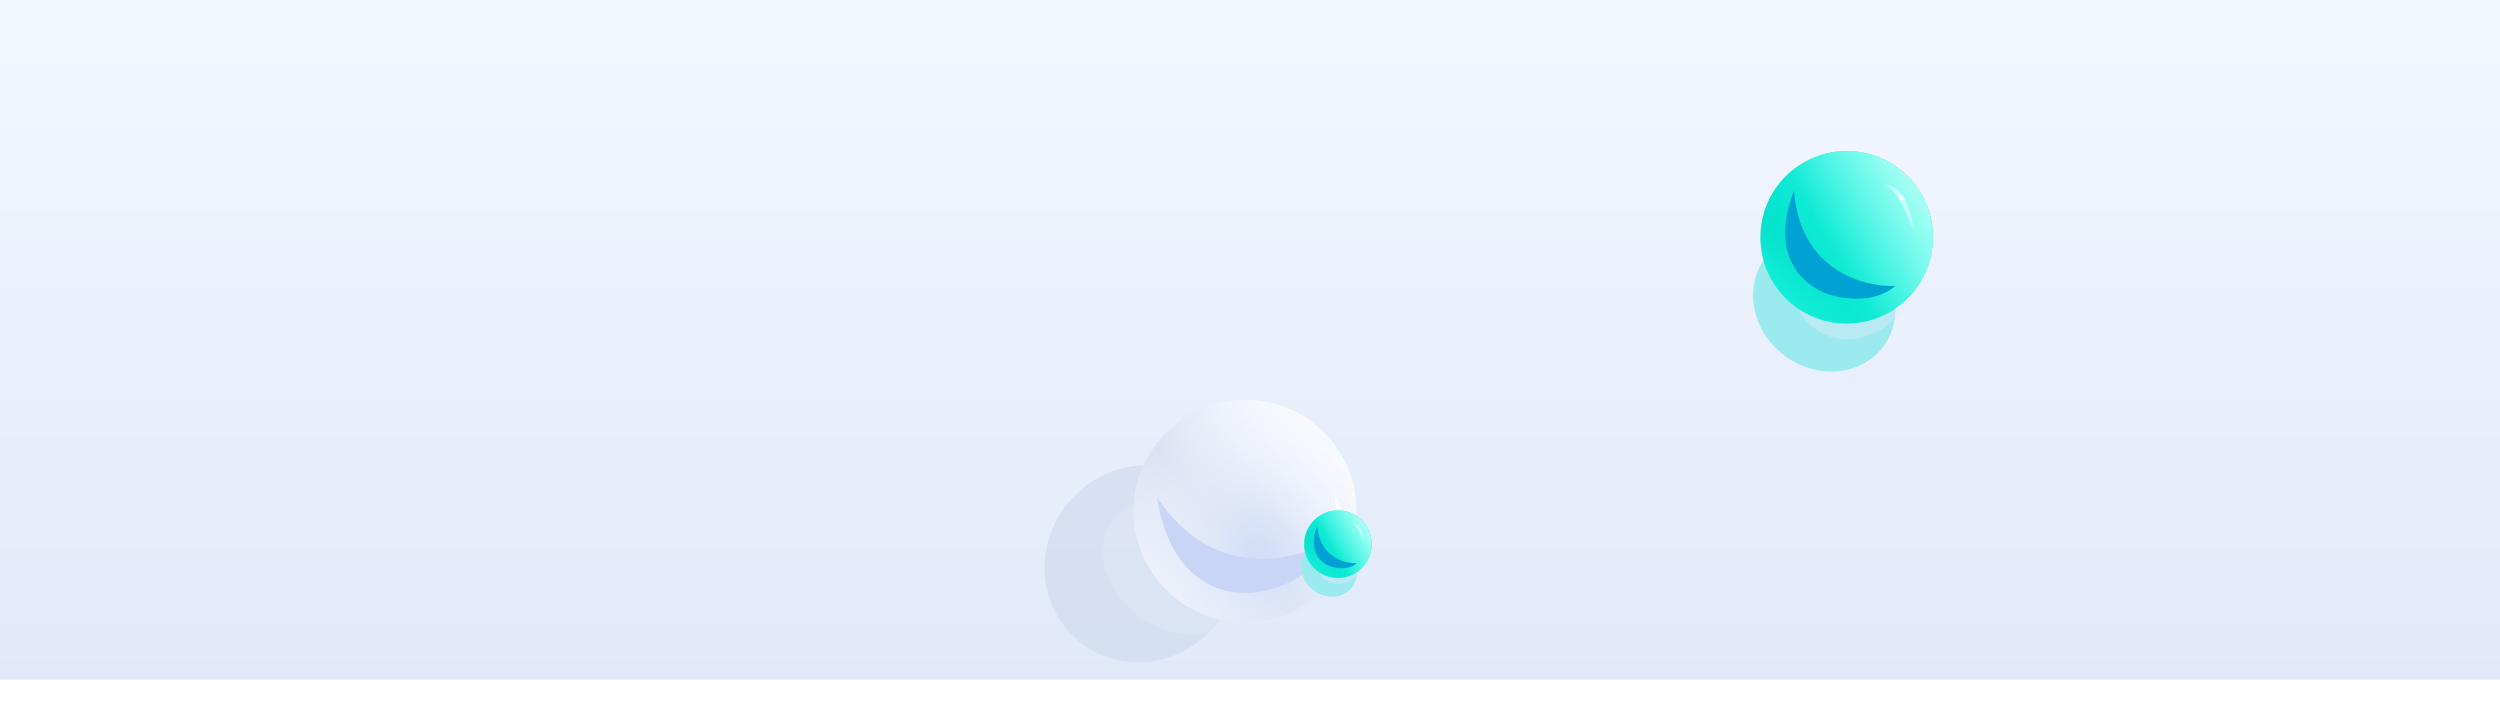 <svg width="1920" height="548" viewBox="0 0 1920 548" fill="none" xmlns="http://www.w3.org/2000/svg">
<rect width="1920" height="522" fill="url(#paint0_linear)"/>
<g filter="url(#filter0_f)">
<ellipse cx="877.034" cy="433.007" rx="73.553" ry="76.77" transform="rotate(37.311 877.034 433.007)" fill="#CFD8EE" fill-opacity="0.6"/>
</g>
<g filter="url(#filter1_f)">
<ellipse cx="901.16" cy="436.844" rx="58.889" ry="45.068" transform="rotate(37.311 901.16 436.844)" fill="#E2EBF9" fill-opacity="0.4"/>
</g>
<circle cx="956.24" cy="392.527" r="85.527" transform="rotate(90 956.24 392.527)" fill="#F4F8FF"/>
<circle cx="956.24" cy="392.527" r="85.527" transform="rotate(90 956.24 392.527)" fill="url(#paint1_linear)"/>
<circle cx="956.24" cy="392.527" r="85.527" transform="rotate(90 956.24 392.527)" fill="url(#paint2_radial)"/>
<circle cx="956.24" cy="392.527" r="85.527" transform="rotate(90 956.24 392.527)" fill="url(#paint3_radial)"/>
<circle cx="956.24" cy="392.527" r="85.527" transform="rotate(90 956.24 392.527)" fill="url(#paint4_linear)"/>
<g filter="url(#filter2_f)">
<path d="M981.897 450.685C999.254 444.252 1016.96 431.869 1022.95 413.908C996.722 430.729 933.147 447.948 888.673 382.263C898.928 449.852 944.799 464.434 981.897 450.685Z" fill="#C9D5F4"/>
</g>
<g filter="url(#filter3_f)">
<path d="M1024.28 379.101C1024.28 379.101 1031.21 386.673 1030.04 399.333C1028.87 411.994 1014.62 433.154 1014.62 433.154C1014.62 433.154 1022.83 411.726 1025.21 399.119C1027.58 386.512 1024.28 379.101 1024.28 379.101Z" fill="white"/>
</g>
<g filter="url(#filter4_f)">
<circle cx="1027.43" cy="401.01" r="3.421" transform="rotate(59.858 1027.43 401.01)" fill="white"/>
</g>
<g filter="url(#filter5_f)">
<ellipse cx="1020.76" cy="437.483" rx="22.19" ry="19.98" transform="rotate(37.311 1020.76 437.483)" fill="#9BEAEF"/>
</g>
<g filter="url(#filter6_f)">
<ellipse cx="1030.21" cy="429.04" rx="17.853" ry="20.497" transform="rotate(37.311 1030.21 429.04)" fill="#E2EBF9" fill-opacity="0.4"/>
</g>
<circle cx="1027.5" cy="417.928" r="25.928" transform="rotate(90 1027.5 417.928)" fill="#00E0CA"/>
<circle cx="1027.5" cy="417.928" r="25.928" transform="rotate(90 1027.5 417.928)" fill="url(#paint5_linear)"/>
<circle cx="1027.5" cy="417.928" r="25.928" transform="rotate(90 1027.5 417.928)" fill="url(#paint6_linear)"/>
<circle cx="1027.5" cy="417.928" r="25.928" transform="rotate(90 1027.5 417.928)" fill="url(#paint7_linear)"/>
<g style="mix-blend-mode:multiply" filter="url(#filter7_f)">
<path d="M1025.77 435.995C1031.3 436.937 1037.83 436.37 1042.12 432.562C1032.69 433.002 1013.39 427.886 1011.67 403.9C1004.11 423.199 1013.95 433.981 1025.77 435.995Z" fill="#00A1D3"/>
</g>
<g filter="url(#filter8_f)">
<path d="M1038.83 401.917C1038.83 401.917 1041.93 402.191 1044.26 405.261C1046.59 408.331 1047.74 415.981 1047.74 415.981C1047.74 415.981 1045.19 409.508 1043.14 406.203C1041.09 402.897 1038.83 401.917 1038.83 401.917Z" fill="#C9FFFA"/>
</g>
<g filter="url(#filter9_f)">
<circle cx="1043.93" cy="406.199" r="0.661" transform="rotate(17.38 1043.93 406.199)" fill="white"/>
</g>
<g filter="url(#filter10_f)">
<ellipse cx="1401.01" cy="232.174" rx="56.679" ry="51.032" transform="rotate(37.311 1401.01 232.174)" fill="#9BEAEF"/>
</g>
<g filter="url(#filter11_f)">
<ellipse cx="1425.16" cy="210.609" rx="45.6" ry="52.353" transform="rotate(37.311 1425.16 210.609)" fill="#E2EBF9" fill-opacity="0.4"/>
</g>
<circle cx="1418.24" cy="182.227" r="66.227" transform="rotate(90 1418.24 182.227)" fill="#00E0CA"/>
<circle cx="1418.24" cy="182.227" r="66.227" transform="rotate(90 1418.24 182.227)" fill="url(#paint8_linear)"/>
<circle cx="1418.24" cy="182.227" r="66.227" transform="rotate(90 1418.24 182.227)" fill="url(#paint9_linear)"/>
<circle cx="1418.24" cy="182.227" r="66.227" transform="rotate(90 1418.24 182.227)" fill="url(#paint10_linear)"/>
<g style="mix-blend-mode:multiply" filter="url(#filter12_f)">
<path d="M1413.81 228.372C1427.94 230.779 1444.61 229.331 1455.58 219.604C1431.48 220.729 1382.18 207.662 1377.79 146.395C1358.5 195.69 1383.61 223.229 1413.81 228.372Z" fill="#00A1D3"/>
</g>
<g filter="url(#filter13_f)">
<path d="M1447.17 141.33C1447.17 141.33 1455.09 142.031 1461.04 149.872C1467 157.713 1469.92 177.253 1469.92 177.253C1469.92 177.253 1463.41 160.719 1458.17 152.277C1452.93 143.835 1447.17 141.33 1447.17 141.33Z" fill="#C9FFFA"/>
</g>
<g filter="url(#filter14_f)">
<circle cx="1460.19" cy="152.269" r="1.689" transform="rotate(17.38 1460.19 152.269)" fill="white"/>
</g>
<defs>
<filter id="filter0_f" x="763.008" y="318.125" width="228.053" height="229.764" filterUnits="userSpaceOnUse" color-interpolation-filters="sRGB">
<feFlood flood-opacity="0" result="BackgroundImageFix"/>
<feBlend mode="normal" in="SourceGraphic" in2="BackgroundImageFix" result="shape"/>
<feGaussianBlur stdDeviation="19.636" result="effect1_foregroundBlur"/>
</filter>
<filter id="filter1_f" x="833.111" y="372.44" width="136.098" height="128.81" filterUnits="userSpaceOnUse" color-interpolation-filters="sRGB">
<feFlood flood-opacity="0" result="BackgroundImageFix"/>
<feBlend mode="normal" in="SourceGraphic" in2="BackgroundImageFix" result="shape"/>
<feGaussianBlur stdDeviation="6.909" result="effect1_foregroundBlur"/>
</filter>
<filter id="filter2_f" x="866.128" y="359.718" width="179.368" height="118.211" filterUnits="userSpaceOnUse" color-interpolation-filters="sRGB">
<feFlood flood-opacity="0" result="BackgroundImageFix"/>
<feBlend mode="normal" in="SourceGraphic" in2="BackgroundImageFix" result="shape"/>
<feGaussianBlur stdDeviation="11.273" result="effect1_foregroundBlur"/>
</filter>
<filter id="filter3_f" x="1008.07" y="372.555" width="28.648" height="67.144" filterUnits="userSpaceOnUse" color-interpolation-filters="sRGB">
<feFlood flood-opacity="0" result="BackgroundImageFix"/>
<feBlend mode="normal" in="SourceGraphic" in2="BackgroundImageFix" result="shape"/>
<feGaussianBlur stdDeviation="3.273" result="effect1_foregroundBlur"/>
</filter>
<filter id="filter4_f" x="1023.28" y="396.861" width="8.298" height="8.298" filterUnits="userSpaceOnUse" color-interpolation-filters="sRGB">
<feFlood flood-opacity="0" result="BackgroundImageFix"/>
<feBlend mode="normal" in="SourceGraphic" in2="BackgroundImageFix" result="shape"/>
<feGaussianBlur stdDeviation="0.364" result="effect1_foregroundBlur"/>
</filter>
<filter id="filter5_f" x="975.553" y="392.864" width="90.413" height="89.239" filterUnits="userSpaceOnUse" color-interpolation-filters="sRGB">
<feFlood flood-opacity="0" result="BackgroundImageFix"/>
<feBlend mode="normal" in="SourceGraphic" in2="BackgroundImageFix" result="shape"/>
<feGaussianBlur stdDeviation="11.9" result="effect1_foregroundBlur"/>
</filter>
<filter id="filter6_f" x="982.918" y="381.043" width="94.591" height="95.993" filterUnits="userSpaceOnUse" color-interpolation-filters="sRGB">
<feFlood flood-opacity="0" result="BackgroundImageFix"/>
<feBlend mode="normal" in="SourceGraphic" in2="BackgroundImageFix" result="shape"/>
<feGaussianBlur stdDeviation="14.214" result="effect1_foregroundBlur"/>
</filter>
<filter id="filter7_f" x="993.814" y="388.694" width="63.515" height="62.905" filterUnits="userSpaceOnUse" color-interpolation-filters="sRGB">
<feFlood flood-opacity="0" result="BackgroundImageFix"/>
<feBlend mode="normal" in="SourceGraphic" in2="BackgroundImageFix" result="shape"/>
<feGaussianBlur stdDeviation="7.603" result="effect1_foregroundBlur"/>
</filter>
<filter id="filter8_f" x="1036.19" y="399.272" width="14.194" height="19.353" filterUnits="userSpaceOnUse" color-interpolation-filters="sRGB">
<feFlood flood-opacity="0" result="BackgroundImageFix"/>
<feBlend mode="normal" in="SourceGraphic" in2="BackgroundImageFix" result="shape"/>
<feGaussianBlur stdDeviation="1.322" result="effect1_foregroundBlur"/>
</filter>
<filter id="filter9_f" x="1042.6" y="404.877" width="2.645" height="2.645" filterUnits="userSpaceOnUse" color-interpolation-filters="sRGB">
<feFlood flood-opacity="0" result="BackgroundImageFix"/>
<feBlend mode="normal" in="SourceGraphic" in2="BackgroundImageFix" result="shape"/>
<feGaussianBlur stdDeviation="0.331" result="effect1_foregroundBlur"/>
</filter>
<filter id="filter10_f" x="1285.54" y="118.206" width="230.936" height="227.937" filterUnits="userSpaceOnUse" color-interpolation-filters="sRGB">
<feFlood flood-opacity="0" result="BackgroundImageFix"/>
<feBlend mode="normal" in="SourceGraphic" in2="BackgroundImageFix" result="shape"/>
<feGaussianBlur stdDeviation="30.395" result="effect1_foregroundBlur"/>
</filter>
<filter id="filter11_f" x="1304.36" y="88.015" width="241.606" height="245.19" filterUnits="userSpaceOnUse" color-interpolation-filters="sRGB">
<feFlood flood-opacity="0" result="BackgroundImageFix"/>
<feBlend mode="normal" in="SourceGraphic" in2="BackgroundImageFix" result="shape"/>
<feGaussianBlur stdDeviation="36.306" result="effect1_foregroundBlur"/>
</filter>
<filter id="filter12_f" x="1332.19" y="107.557" width="162.232" height="160.673" filterUnits="userSpaceOnUse" color-interpolation-filters="sRGB">
<feFlood flood-opacity="0" result="BackgroundImageFix"/>
<feBlend mode="normal" in="SourceGraphic" in2="BackgroundImageFix" result="shape"/>
<feGaussianBlur stdDeviation="19.419" result="effect1_foregroundBlur"/>
</filter>
<filter id="filter13_f" x="1440.42" y="134.575" width="36.256" height="49.432" filterUnits="userSpaceOnUse" color-interpolation-filters="sRGB">
<feFlood flood-opacity="0" result="BackgroundImageFix"/>
<feBlend mode="normal" in="SourceGraphic" in2="BackgroundImageFix" result="shape"/>
<feGaussianBlur stdDeviation="3.377" result="effect1_foregroundBlur"/>
</filter>
<filter id="filter14_f" x="1456.81" y="148.891" width="6.755" height="6.755" filterUnits="userSpaceOnUse" color-interpolation-filters="sRGB">
<feFlood flood-opacity="0" result="BackgroundImageFix"/>
<feBlend mode="normal" in="SourceGraphic" in2="BackgroundImageFix" result="shape"/>
<feGaussianBlur stdDeviation="0.844" result="effect1_foregroundBlur"/>
</filter>
<linearGradient id="paint0_linear" x1="1020.57" y1="521.677" x2="1020.57" y2="4.164" gradientUnits="userSpaceOnUse">
<stop stop-color="#E1E9F9"/>
<stop offset="1" stop-color="#F3F7FF"/>
</linearGradient>
<linearGradient id="paint1_linear" x1="963.082" y1="414.764" x2="870.713" y2="301.013" gradientUnits="userSpaceOnUse">
<stop stop-color="#D6DEF1"/>
<stop offset="1" stop-color="white" stop-opacity="0"/>
</linearGradient>
<radialGradient id="paint2_radial" cx="0" cy="0" r="1" gradientUnits="userSpaceOnUse" gradientTransform="translate(992.161 386.54) rotate(14.783) scale(127.374)">
<stop stop-color="#CDDAF7"/>
<stop offset="1" stop-color="white" stop-opacity="0"/>
</radialGradient>
<radialGradient id="paint3_radial" cx="0" cy="0" r="1" gradientUnits="userSpaceOnUse" gradientTransform="translate(1089.66 546.475) rotate(-65.939) scale(201.38)">
<stop stop-color="white"/>
<stop offset="1" stop-color="white" stop-opacity="0"/>
</radialGradient>
<linearGradient id="paint4_linear" x1="763.819" y1="211.005" x2="910.536" y2="406.349" gradientUnits="userSpaceOnUse">
<stop stop-color="white"/>
<stop offset="1" stop-color="white" stop-opacity="0"/>
</linearGradient>
<linearGradient id="paint5_linear" x1="1001.58" y1="398.512" x2="1027.5" y2="443.857" gradientUnits="userSpaceOnUse">
<stop stop-color="#2EFFEA"/>
<stop offset="1" stop-color="#2EFFEA" stop-opacity="0"/>
</linearGradient>
<linearGradient id="paint6_linear" x1="1048.84" y1="453.053" x2="1030.99" y2="433.881" gradientUnits="userSpaceOnUse">
<stop stop-color="#2EFFEA"/>
<stop offset="1" stop-color="#2EFFEA" stop-opacity="0"/>
</linearGradient>
<linearGradient id="paint7_linear" x1="996.286" y1="381.984" x2="1022.73" y2="426.609" gradientUnits="userSpaceOnUse">
<stop stop-color="white"/>
<stop offset="1" stop-color="white" stop-opacity="0"/>
</linearGradient>
<linearGradient id="paint8_linear" x1="1352.01" y1="132.632" x2="1418.24" y2="248.454" gradientUnits="userSpaceOnUse">
<stop stop-color="#2EFFEA"/>
<stop offset="1" stop-color="#2EFFEA" stop-opacity="0"/>
</linearGradient>
<linearGradient id="paint9_linear" x1="1472.75" y1="271.944" x2="1427.16" y2="222.974" gradientUnits="userSpaceOnUse">
<stop stop-color="#2EFFEA"/>
<stop offset="1" stop-color="#2EFFEA" stop-opacity="0"/>
</linearGradient>
<linearGradient id="paint10_linear" x1="1338.5" y1="90.416" x2="1406.05" y2="204.399" gradientUnits="userSpaceOnUse">
<stop stop-color="white"/>
<stop offset="1" stop-color="white" stop-opacity="0"/>
</linearGradient>
</defs>
</svg>
